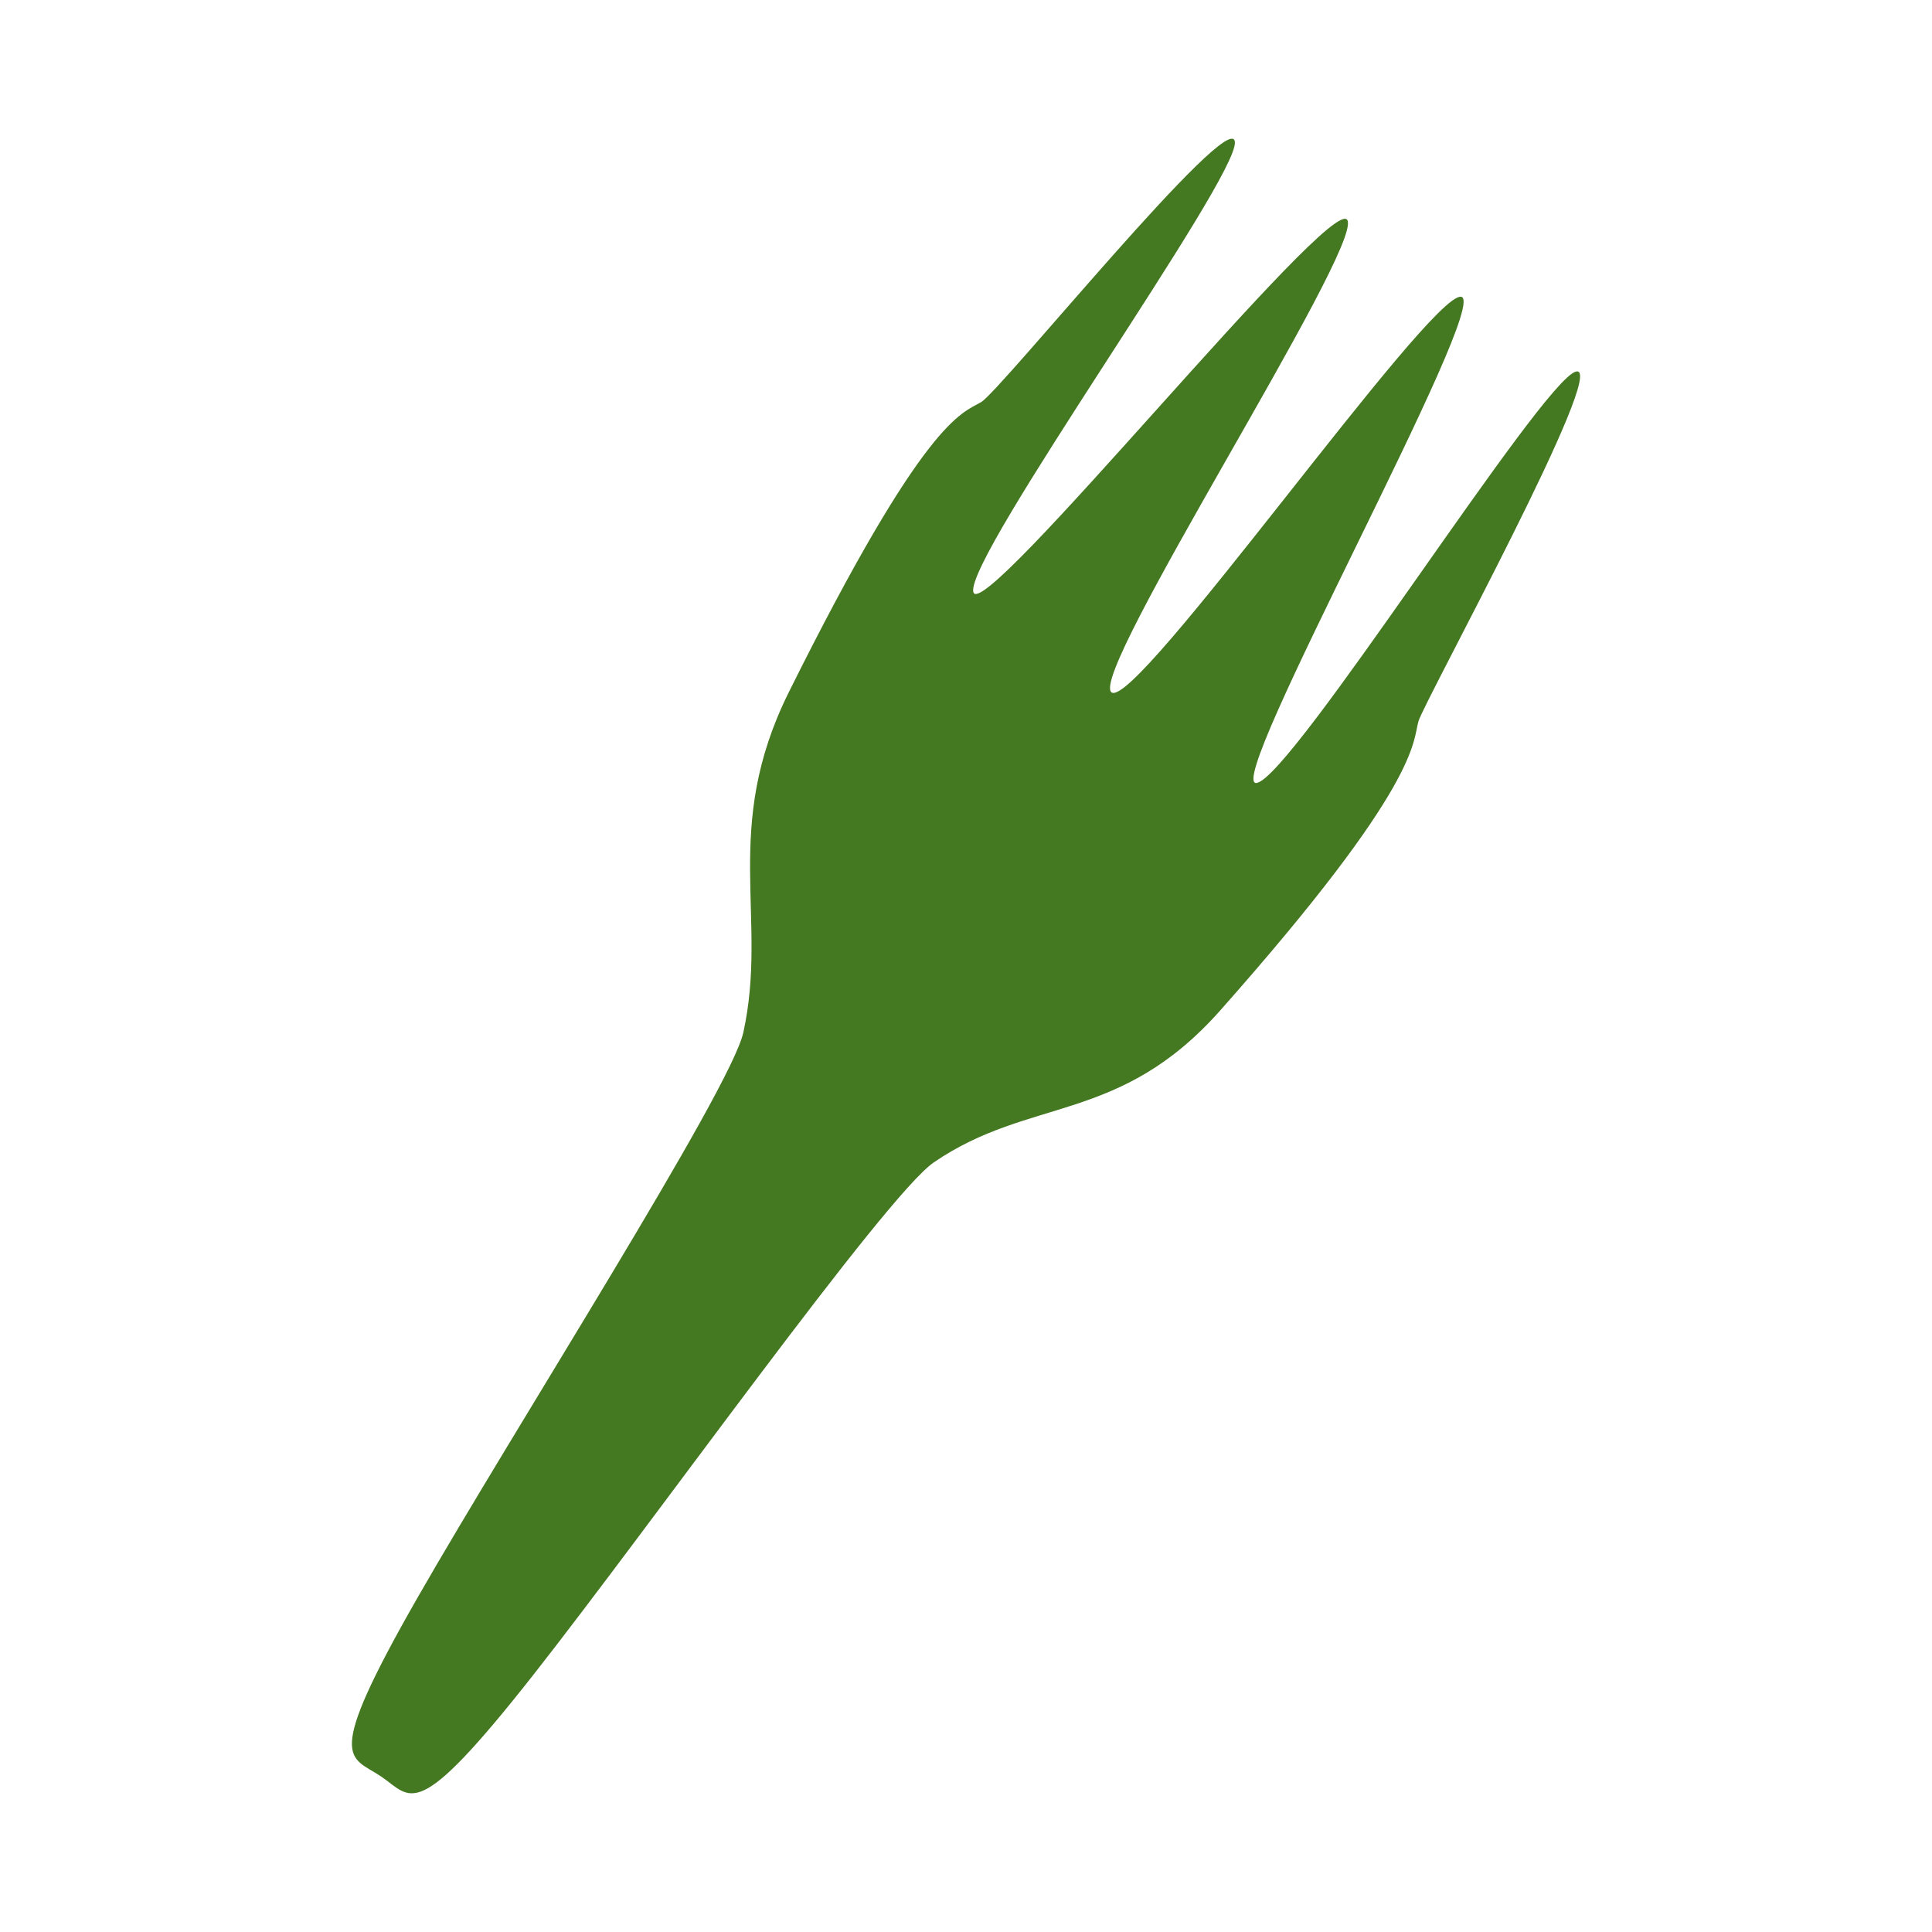 <?xml version="1.0" encoding="UTF-8" standalone="no"?>
<!-- Created with Inkscape (http://www.inkscape.org/) -->
<svg
   xmlns:dc="http://purl.org/dc/elements/1.1/"
   xmlns:cc="http://creativecommons.org/ns#"
   xmlns:rdf="http://www.w3.org/1999/02/22-rdf-syntax-ns#"
   xmlns:svg="http://www.w3.org/2000/svg"
   xmlns="http://www.w3.org/2000/svg"
   xmlns:sodipodi="http://sodipodi.sourceforge.net/DTD/sodipodi-0.dtd"
   xmlns:inkscape="http://www.inkscape.org/namespaces/inkscape"
   width="64"
   height="64"
   id="svg2"
   sodipodi:version="0.32"
   inkscape:version="0.46"
   version="1.0"
   sodipodi:docname="fmacj_icon_new_forkonly.svg"
   inkscape:output_extension="org.inkscape.output.svg.inkscape"
   inkscape:export-filename="/home/noah/prog/fmacj/trunk/website/images/fmacj_icon_new.png"
   inkscape:export-xdpi="202.5"
   inkscape:export-ydpi="202.5">
  <defs
     id="defs4">
    <inkscape:perspective
       sodipodi:type="inkscape:persp3d"
       inkscape:vp_x="0 : 526.18109 : 1"
       inkscape:vp_y="0 : 1000 : 0"
       inkscape:vp_z="744.09448 : 526.18109 : 1"
       inkscape:persp3d-origin="372.04724 : 350.78739 : 1"
       id="perspective10" />
  </defs>
  <sodipodi:namedview
     id="base"
     pagecolor="#ffffff"
     bordercolor="#666666"
     borderopacity="1.0"
     gridtolerance="10000"
     guidetolerance="10"
     objecttolerance="10"
     inkscape:pageopacity="0.0"
     inkscape:pageshadow="2"
     inkscape:zoom="8.6875"
     inkscape:cx="32"
     inkscape:cy="32"
     inkscape:document-units="px"
     inkscape:current-layer="layer1"
     showgrid="false"
     showguides="true"
     inkscape:guide-bbox="true"
     inkscape:window-width="1278"
     inkscape:window-height="766"
     inkscape:window-x="0"
     inkscape:window-y="0" />
  <g
     inkscape:label="Layer 1"
     inkscape:groupmode="layer"
     id="layer1"
     transform="translate(-257,-472.362)">
    <path
       style="fill:#447821;fill-opacity:1;stroke:none;stroke-width:5;stroke-linecap:round;stroke-linejoin:miter;stroke-miterlimit:4;stroke-opacity:1"
       d="M 269.619,531.207 C 268.588,530.512 267.685,530.784 270.839,525.273 C 273.993,519.761 281.205,508.467 281.623,506.567 C 282.46,502.767 280.882,499.816 283.13,495.293 C 287.627,486.247 288.849,486.06 289.499,485.684 C 290.15,485.307 297.783,475.862 297.907,477.062 C 298.031,478.263 288.976,490.809 289.242,491.972 C 289.507,493.134 301.132,478.706 301.634,479.655 C 302.135,480.604 292.992,494.739 293.824,495.3 C 294.656,495.861 304.328,482.083 305.396,482.192 C 306.465,482.3 297.451,498.489 298.628,498.299 C 299.805,498.109 308.038,485.009 309.198,484.673 C 310.357,484.338 304.19,495.579 303.99,496.25 C 303.791,496.92 304.101,498.3 297.42,505.836 C 294.079,509.604 291.134,508.68 287.937,510.865 C 286.338,511.957 278.578,522.872 274.656,527.858 C 270.734,532.844 270.65,531.901 269.619,531.207 z"
       id="path2383"
       sodipodi:nodetypes="cssszssssssszssss" />
  </g>
</svg>
